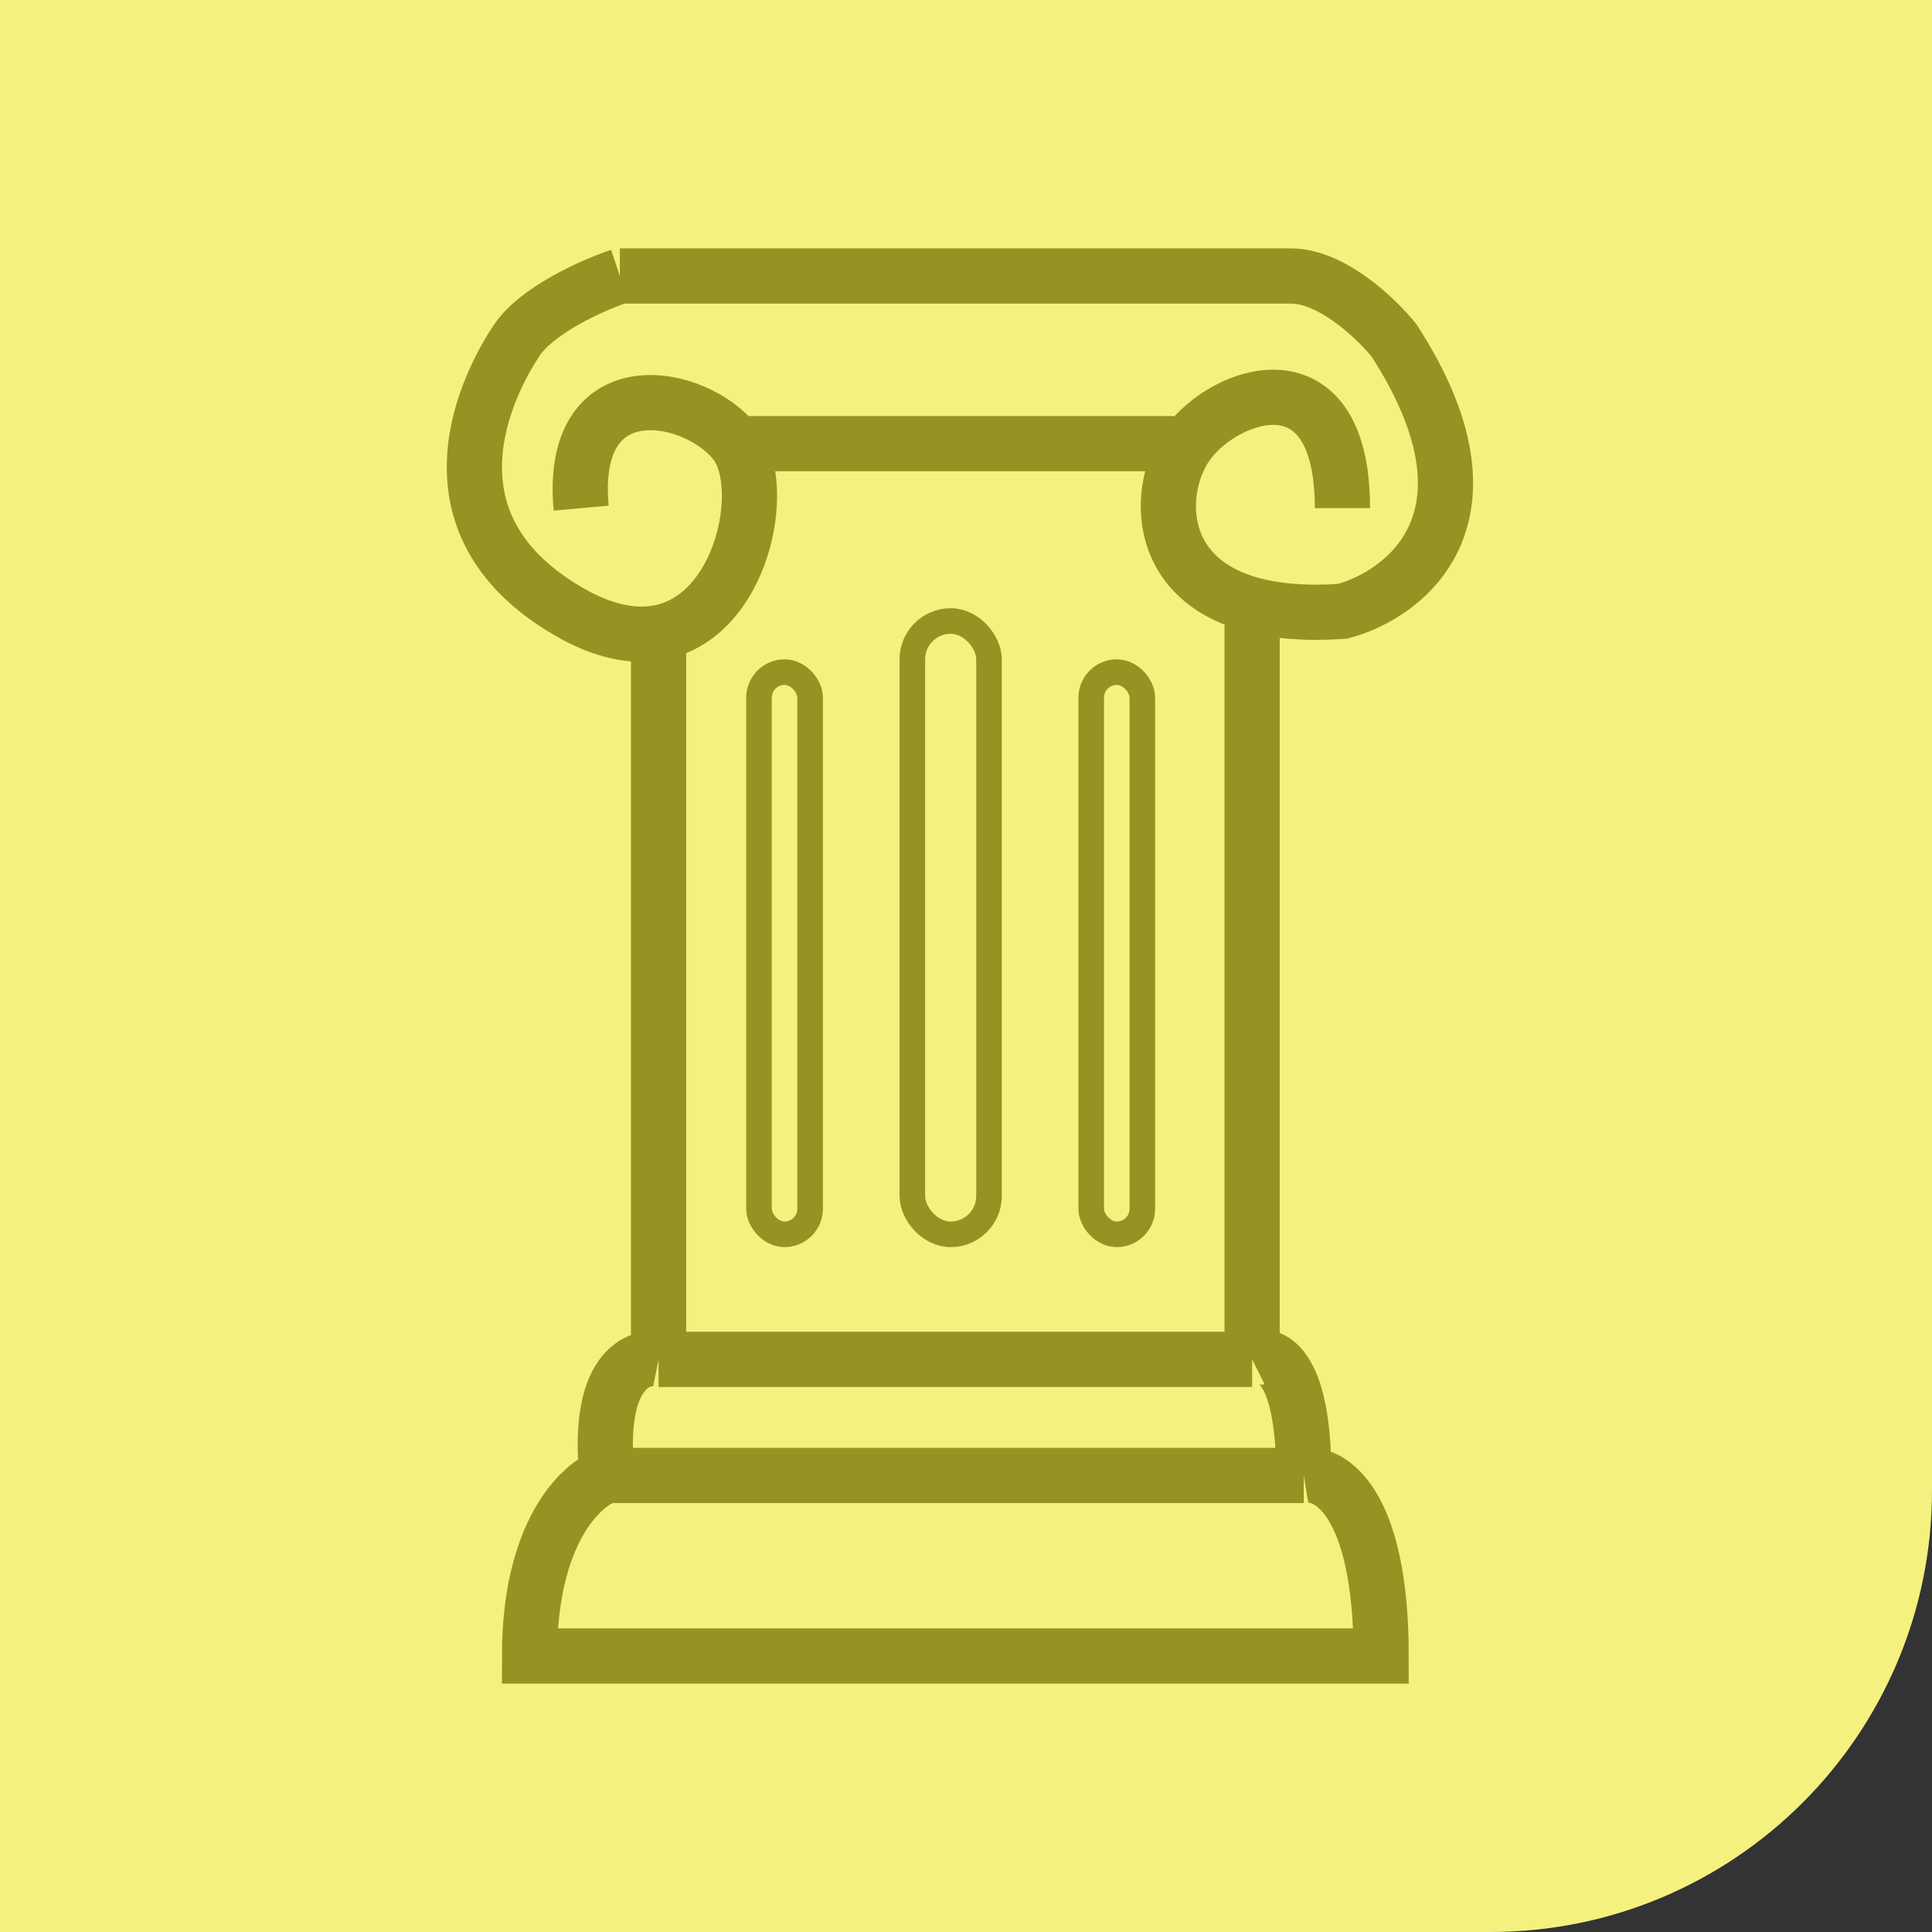 <svg width="70" height="70" viewBox="0 0 70 70" fill="none" xmlns="http://www.w3.org/2000/svg">
<rect x="0" y="0" width="70" height="70" fill="#333333" stroke="none"/>
<path d="M0 0H70V54C70 62.837 62.837 70 54 70H0V0Z" fill="#F5F17E"/>
<path d="M48.639 18.411C48.639 12.708 44.383 14.206 43.029 16.075M43.029 16.075H26.666M43.029 16.075C41.935 17.586 41.741 20.933 45.367 21.91M46.769 10C48.265 10 49.886 11.558 50.509 12.336C54.623 18.692 50.976 21.526 48.639 22.15C47.306 22.241 46.228 22.143 45.367 21.91M46.769 10C45.273 10 29.939 10 22.459 10M46.769 10H22.459M22.459 10C21.524 10.312 19.467 11.215 18.719 12.336C17.784 13.738 14.979 18.879 20.589 22.15C21.868 22.895 22.958 23.09 23.861 22.922M26.666 16.075C25.264 14.206 20.589 13.271 21.056 18.411M26.666 16.075C27.832 17.63 26.919 22.354 23.861 22.922M23.861 22.922V49.252M23.861 49.252H45.367M23.861 49.252C23.082 49.097 21.617 49.72 21.991 53.458M45.367 49.252V21.91M45.367 49.252C45.99 48.941 47.237 49.346 47.237 53.458M47.237 53.458H21.991M47.237 53.458C48.172 53.302 50.042 54.392 50.042 60H19.186C19.186 55.514 21.056 53.77 21.991 53.458" stroke="#979221" stroke-width="2"/>
<rect x="27.5" y="24.352" width="1.852" height="20.37" rx="0.926" stroke="#979221" stroke-width="0.926"/>
<rect x="33.056" y="22.5" width="2.778" height="22.222" rx="1.389" stroke="#979221" stroke-width="0.926"/>
<rect x="39.537" y="24.352" width="1.852" height="20.37" rx="0.926" stroke="#979221" stroke-width="0.926"/>
</svg>
